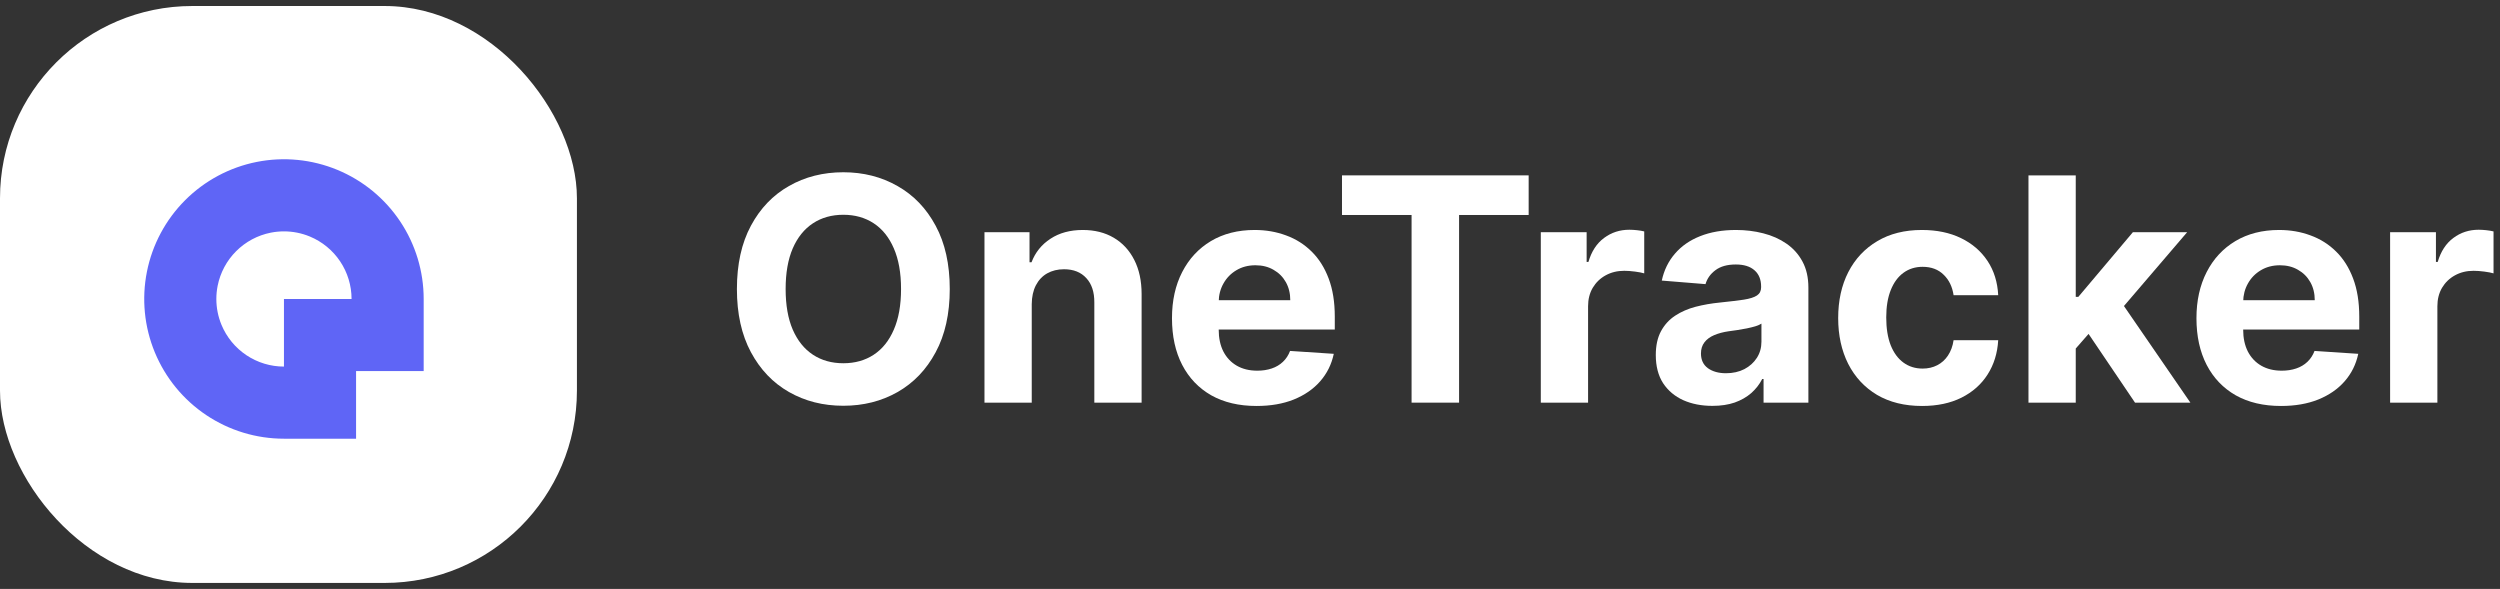<svg width="208" height="49" viewBox="0 0 208 49" fill="none" xmlns="http://www.w3.org/2000/svg">
<rect x="0" y="0" width="208" height="49" fill="#333333" stroke="none"/>
<rect x="0" y="0.5" width="48" height="48" rx="16" fill="white"/>
<path d="M29.25 24.875C29.25 23.762 28.92 22.675 28.302 21.75C27.684 20.825 26.806 20.104 25.778 19.678C24.75 19.252 23.619 19.141 22.528 19.358C21.437 19.575 20.434 20.111 19.648 20.898C18.861 21.684 18.325 22.686 18.108 23.778C17.891 24.869 18.003 26 18.428 27.028C18.854 28.055 19.575 28.934 20.5 29.552C21.425 30.17 22.513 30.5 23.625 30.5V24.875H29.25Z" fill="white"/>
<path fill-rule="evenodd" clip-rule="evenodd" d="M35.25 30.875H29.625V36.5H23.625C21.326 36.5 19.078 35.818 17.167 34.541C15.255 33.264 13.765 31.448 12.885 29.324C12.005 27.2 11.775 24.862 12.224 22.607C12.672 20.352 13.779 18.281 15.405 16.655C17.031 15.029 19.102 13.922 21.357 13.473C23.612 13.025 25.95 13.255 28.074 14.135C30.198 15.015 32.014 16.505 33.291 18.416C34.569 20.328 35.25 22.576 35.25 24.875V30.875ZM23.625 30.5C22.513 30.5 21.425 30.17 20.5 29.552C19.575 28.934 18.854 28.055 18.428 27.028C18.144 26.342 18 25.61 18 24.875C18 24.508 18.036 24.141 18.108 23.778C18.325 22.686 18.861 21.684 19.648 20.898C20.434 20.111 21.437 19.575 22.528 19.358C22.891 19.286 23.259 19.25 23.625 19.25C24.36 19.25 25.092 19.394 25.778 19.678C26.806 20.104 27.684 20.825 28.302 21.75C28.92 22.675 29.25 23.762 29.25 24.875H23.625V30.5Z" fill="#5F65F6"/>
<path d="M79.02 24.046C79.02 26.108 78.629 27.862 77.847 29.308C77.072 30.755 76.013 31.86 74.671 32.623C73.336 33.38 71.834 33.759 70.166 33.759C68.485 33.759 66.977 33.377 65.641 32.614C64.306 31.851 63.25 30.746 62.475 29.299C61.699 27.853 61.311 26.102 61.311 24.046C61.311 21.984 61.699 20.229 62.475 18.783C63.25 17.336 64.306 16.235 65.641 15.477C66.977 14.714 68.485 14.332 70.166 14.332C71.834 14.332 73.336 14.714 74.671 15.477C76.013 16.235 77.072 17.336 77.847 18.783C78.629 20.229 79.02 21.984 79.02 24.046ZM74.967 24.046C74.967 22.71 74.767 21.584 74.367 20.666C73.973 19.749 73.416 19.054 72.695 18.58C71.975 18.106 71.132 17.869 70.166 17.869C69.199 17.869 68.356 18.106 67.636 18.58C66.916 19.054 66.356 19.749 65.956 20.666C65.561 21.584 65.365 22.71 65.365 24.046C65.365 25.381 65.561 26.508 65.956 27.425C66.356 28.342 66.916 29.038 67.636 29.512C68.356 29.985 69.199 30.222 70.166 30.222C71.132 30.222 71.975 29.985 72.695 29.512C73.416 29.038 73.973 28.342 74.367 27.425C74.767 26.508 74.967 25.381 74.967 24.046Z" fill="white"/>
<path d="M85.841 25.301V33.5H81.908V19.318H85.656V21.82H85.823C86.136 20.996 86.663 20.343 87.401 19.863C88.14 19.377 89.035 19.134 90.088 19.134C91.073 19.134 91.932 19.349 92.664 19.78C93.397 20.211 93.966 20.826 94.372 21.627C94.778 22.421 94.982 23.369 94.982 24.47V33.5H91.048V25.172C91.055 24.304 90.833 23.627 90.383 23.141C89.934 22.648 89.316 22.402 88.528 22.402C87.998 22.402 87.531 22.516 87.124 22.744C86.724 22.971 86.41 23.304 86.183 23.741C85.961 24.172 85.847 24.692 85.841 25.301Z" fill="white"/>
<path d="M104.545 33.777C103.086 33.777 101.83 33.482 100.778 32.891C99.731 32.294 98.925 31.45 98.359 30.361C97.792 29.265 97.509 27.97 97.509 26.474C97.509 25.015 97.792 23.735 98.359 22.633C98.925 21.531 99.722 20.672 100.75 20.057C101.784 19.441 102.997 19.134 104.388 19.134C105.323 19.134 106.194 19.285 107.001 19.586C107.813 19.881 108.521 20.328 109.124 20.925C109.734 21.522 110.207 22.273 110.546 23.178C110.885 24.076 111.054 25.129 111.054 26.335V27.416H99.079V24.978H107.351C107.351 24.412 107.228 23.91 106.982 23.473C106.736 23.036 106.394 22.695 105.957 22.448C105.526 22.196 105.025 22.07 104.452 22.07C103.855 22.07 103.326 22.208 102.864 22.485C102.409 22.756 102.052 23.122 101.793 23.584C101.535 24.039 101.402 24.547 101.396 25.107V27.425C101.396 28.127 101.525 28.733 101.784 29.244C102.049 29.755 102.421 30.149 102.901 30.426C103.381 30.703 103.951 30.841 104.609 30.841C105.046 30.841 105.446 30.779 105.81 30.656C106.173 30.533 106.484 30.349 106.742 30.102C107.001 29.856 107.198 29.555 107.333 29.198L110.971 29.438C110.786 30.312 110.408 31.075 109.835 31.727C109.269 32.374 108.536 32.878 107.638 33.242C106.745 33.599 105.714 33.777 104.545 33.777Z" fill="white"/>
<path d="M111.654 17.887V14.591H127.184V17.887H121.395V33.5H117.443V17.887H111.654Z" fill="white"/>
<path d="M128.195 33.5V19.318H132.008V21.793H132.156C132.414 20.913 132.848 20.248 133.458 19.798C134.067 19.343 134.769 19.115 135.563 19.115C135.76 19.115 135.972 19.128 136.2 19.152C136.428 19.177 136.628 19.211 136.8 19.254V22.744C136.615 22.688 136.36 22.639 136.034 22.596C135.707 22.553 135.409 22.531 135.138 22.531C134.559 22.531 134.042 22.658 133.587 22.91C133.138 23.156 132.781 23.501 132.516 23.944C132.257 24.387 132.128 24.898 132.128 25.477V33.5H128.195Z" fill="white"/>
<path d="M142.471 33.768C141.566 33.768 140.76 33.611 140.052 33.297C139.344 32.977 138.784 32.506 138.372 31.884C137.966 31.256 137.762 30.475 137.762 29.539C137.762 28.751 137.907 28.09 138.196 27.554C138.486 27.019 138.88 26.588 139.378 26.262C139.877 25.935 140.443 25.689 141.077 25.523C141.717 25.357 142.388 25.24 143.09 25.172C143.915 25.086 144.579 25.006 145.084 24.932C145.589 24.852 145.955 24.735 146.183 24.581C146.411 24.427 146.525 24.2 146.525 23.898V23.843C146.525 23.258 146.34 22.805 145.971 22.485C145.607 22.165 145.09 22.005 144.419 22.005C143.712 22.005 143.148 22.162 142.73 22.476C142.311 22.784 142.034 23.172 141.899 23.639L138.261 23.344C138.446 22.482 138.809 21.737 139.351 21.11C139.892 20.476 140.591 19.989 141.446 19.651C142.308 19.306 143.305 19.134 144.438 19.134C145.226 19.134 145.98 19.226 146.7 19.411C147.426 19.595 148.07 19.881 148.63 20.269C149.196 20.657 149.642 21.156 149.968 21.765C150.295 22.368 150.458 23.091 150.458 23.935V33.5H146.728V31.534H146.617C146.389 31.977 146.084 32.368 145.703 32.706C145.321 33.038 144.863 33.3 144.327 33.491C143.792 33.676 143.173 33.768 142.471 33.768ZM143.598 31.053C144.176 31.053 144.687 30.939 145.13 30.712C145.574 30.478 145.921 30.164 146.174 29.77C146.426 29.376 146.552 28.93 146.552 28.431V26.926C146.429 27.006 146.26 27.08 146.044 27.148C145.835 27.209 145.598 27.268 145.333 27.323C145.069 27.372 144.804 27.419 144.539 27.462C144.275 27.499 144.035 27.533 143.819 27.563C143.358 27.631 142.954 27.739 142.61 27.887C142.265 28.034 141.997 28.234 141.806 28.487C141.616 28.733 141.52 29.041 141.52 29.41C141.52 29.945 141.714 30.355 142.102 30.638C142.496 30.915 142.994 31.053 143.598 31.053Z" fill="white"/>
<path d="M159.917 33.777C158.464 33.777 157.215 33.469 156.168 32.854C155.128 32.232 154.328 31.37 153.768 30.269C153.214 29.167 152.937 27.899 152.937 26.465C152.937 25.012 153.217 23.738 153.777 22.642C154.343 21.54 155.147 20.682 156.187 20.066C157.227 19.445 158.464 19.134 159.898 19.134C161.136 19.134 162.219 19.358 163.148 19.808C164.078 20.257 164.813 20.888 165.355 21.7C165.897 22.513 166.195 23.467 166.251 24.563H162.539C162.434 23.855 162.157 23.285 161.708 22.855C161.265 22.418 160.683 22.199 159.963 22.199C159.354 22.199 158.821 22.365 158.366 22.698C157.916 23.024 157.566 23.501 157.313 24.129C157.061 24.756 156.935 25.517 156.935 26.409C156.935 27.314 157.058 28.084 157.304 28.718C157.556 29.352 157.91 29.835 158.366 30.167C158.821 30.499 159.354 30.666 159.963 30.666C160.412 30.666 160.816 30.573 161.173 30.389C161.536 30.204 161.834 29.936 162.068 29.585C162.308 29.228 162.465 28.801 162.539 28.302H166.251C166.189 29.385 165.894 30.339 165.364 31.164C164.841 31.983 164.118 32.623 163.195 33.085C162.271 33.546 161.179 33.777 159.917 33.777Z" fill="white"/>
<path d="M172.333 29.419L172.342 24.701H172.915L177.457 19.318H181.972L175.869 26.446H174.937L172.333 29.419ZM168.769 33.5V14.591H172.702V33.5H168.769ZM177.633 33.5L173.459 27.323L176.082 24.544L182.24 33.5H177.633Z" fill="white"/>
<path d="M189.781 33.777C188.322 33.777 187.066 33.482 186.014 32.891C184.967 32.294 184.161 31.45 183.595 30.361C183.029 29.265 182.745 27.97 182.745 26.474C182.745 25.015 183.029 23.735 183.595 22.633C184.161 21.531 184.958 20.672 185.986 20.057C187.02 19.441 188.233 19.134 189.624 19.134C190.56 19.134 191.431 19.285 192.237 19.586C193.049 19.881 193.757 20.328 194.36 20.925C194.97 21.522 195.444 22.273 195.782 23.178C196.121 24.076 196.29 25.129 196.29 26.335V27.416H184.315V24.978H192.588C192.588 24.412 192.465 23.91 192.218 23.473C191.972 23.036 191.631 22.695 191.194 22.448C190.763 22.196 190.261 22.07 189.689 22.07C189.092 22.07 188.562 22.208 188.101 22.485C187.645 22.756 187.288 23.122 187.029 23.584C186.771 24.039 186.639 24.547 186.632 25.107V27.425C186.632 28.127 186.762 28.733 187.02 29.244C187.285 29.755 187.657 30.149 188.137 30.426C188.618 30.703 189.187 30.841 189.846 30.841C190.283 30.841 190.683 30.779 191.046 30.656C191.409 30.533 191.72 30.349 191.978 30.102C192.237 29.856 192.434 29.555 192.569 29.198L196.207 29.438C196.022 30.312 195.644 31.075 195.071 31.727C194.505 32.374 193.773 32.878 192.874 33.242C191.981 33.599 190.95 33.777 189.781 33.777Z" fill="white"/>
<path d="M198.857 33.5V19.318H202.67V21.793H202.818C203.076 20.913 203.51 20.248 204.12 19.798C204.729 19.343 205.431 19.115 206.225 19.115C206.422 19.115 206.634 19.128 206.862 19.152C207.09 19.177 207.29 19.211 207.462 19.254V22.744C207.277 22.688 207.022 22.639 206.696 22.596C206.369 22.553 206.071 22.531 205.8 22.531C205.221 22.531 204.704 22.658 204.249 22.91C203.8 23.156 203.443 23.501 203.178 23.944C202.919 24.387 202.79 24.898 202.79 25.477V33.5H198.857Z" fill="white"/>
</svg>

